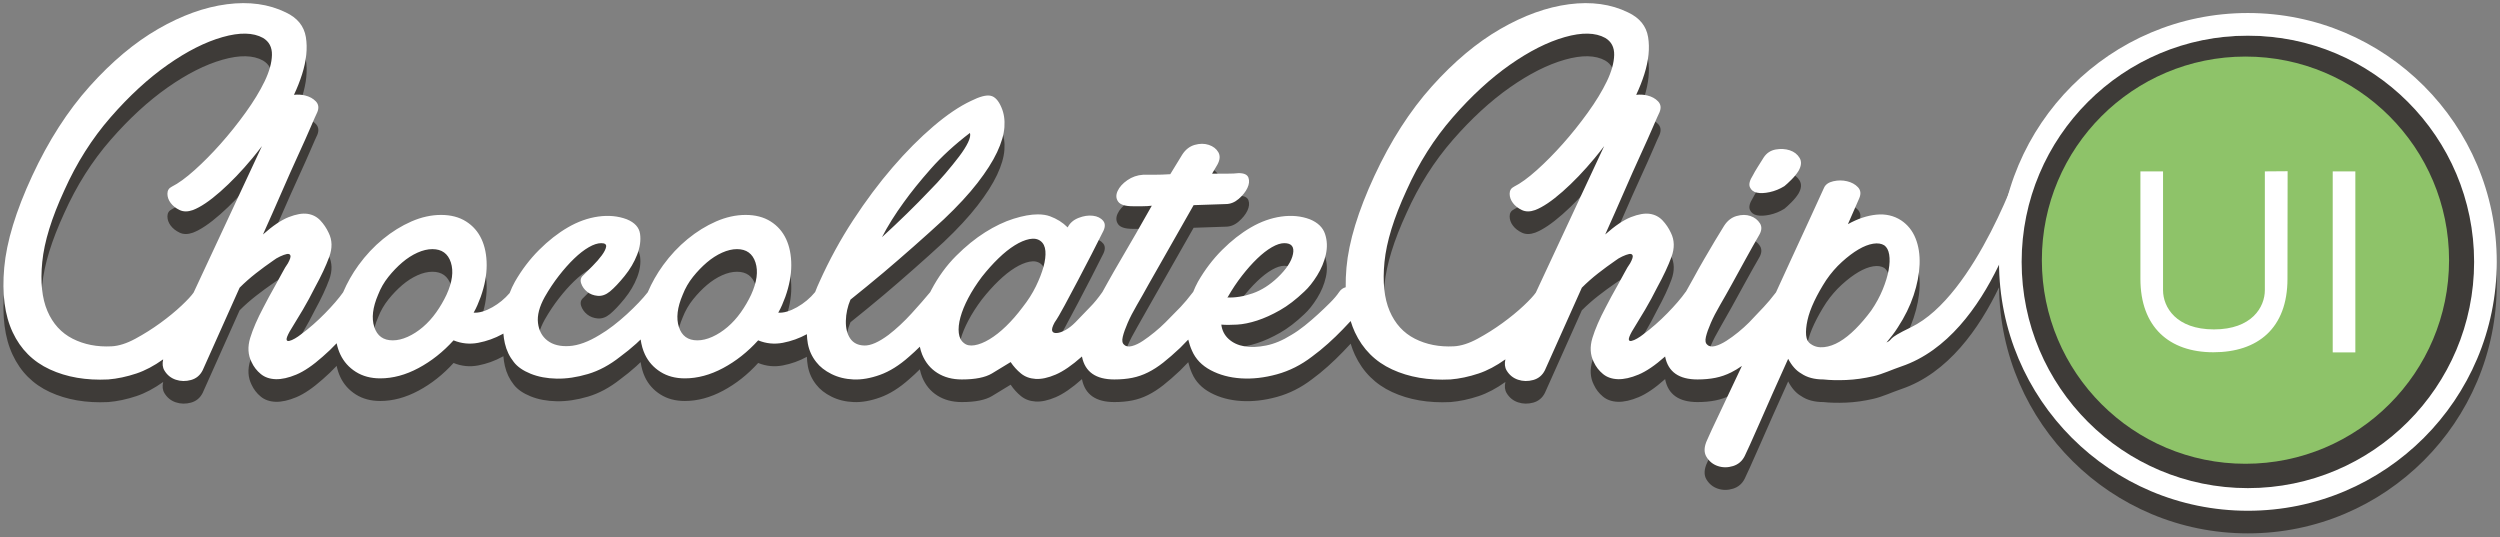 <?xml version="1.0" encoding="UTF-8" standalone="no"?>
<svg width="442px" height="95px" viewBox="0 0 442 95" version="1.1" xmlns="http://www.w3.org/2000/svg" xmlns:xlink="http://www.w3.org/1999/xlink" xmlns:sketch="http://www.bohemiancoding.com/sketch/ns">
    <rect x="0" y="0" width="442" height="95" fill="#808080" stroke="none"/>
    <title>Untitled 7</title>
    <description>Created with Sketch (http://www.bohemiancoding.com/sketch)</description>
    <defs></defs>
    <g id="Page-1" stroke="none" stroke-width="1" fill="none" fill-rule="evenodd" sketch:type="MSPage">
        <g id="CCUI-Logo-On-Dark" sketch:type="MSLayerGroup" transform="translate(-7, -8)">
            <g id="Shadow" transform="translate(8, 13)" fill="#3E3B38" sketch:type="MSShapeGroup">
                <path d="M396.425,1.301 C376.265,1.301 359.285,14.864 354.079,33.359 C350.897,40.856 344.696,53.095 336.849,56.87 C332.279,59.069 333.873,58.919 332.529,59.558 C332.848,59.174 333.185,58.759 333.537,58.31 C333.888,57.863 334.224,57.383 334.545,56.87 C335.76,55.014 336.688,53.126 337.329,51.206 C337.968,49.286 338.321,47.462 338.385,45.734 C338.448,44.006 338.208,42.47 337.665,41.126 C337.121,39.782 336.273,38.726 335.121,37.958 C333.84,37.127 332.385,36.791 330.753,36.95 C329.121,37.111 327.441,37.67 325.713,38.63 L327.729,34.022 C328.049,33.254 327.969,32.615 327.489,32.102 C327.009,31.59 326.369,31.238 325.569,31.046 C324.768,30.854 323.952,30.854 323.121,31.046 C322.288,31.238 321.744,31.622 321.489,32.198 C321.04,33.222 320.272,34.902 319.185,37.238 C318.096,39.575 316.864,42.246 315.489,45.254 C314.686,47.01 313.852,48.826 312.995,50.69 C312.182,51.75 311.46,52.611 310.833,53.27 C310.192,53.942 309.328,54.854 308.241,56.006 C307.665,56.582 307.025,57.158 306.321,57.734 C305.616,58.31 304.912,58.823 304.209,59.27 C303.504,59.718 302.848,60.023 302.241,60.182 C301.632,60.343 301.168,60.263 300.849,59.942 C300.528,59.687 300.448,59.222 300.609,58.55 C300.768,57.878 301.056,57.062 301.473,56.102 C301.889,55.142 302.433,54.086 303.105,52.934 C303.777,51.782 304.464,50.567 305.169,49.286 C305.872,48.007 306.672,46.55 307.569,44.918 C308.465,43.286 309.264,41.863 309.969,40.646 C310.48,39.815 310.545,39.095 310.161,38.486 C309.777,37.879 309.216,37.447 308.481,37.19 C307.744,36.935 306.929,36.935 306.033,37.19 C305.136,37.447 304.401,38.023 303.825,38.918 C303.377,39.623 302.848,40.487 302.241,41.51 C301.632,42.535 300.993,43.622 300.321,44.774 C299.649,45.926 298.992,47.094 298.353,48.278 C297.914,49.091 297.491,49.846 297.082,50.552 C297.059,50.58 297.032,50.6 297.009,50.63 C296.241,51.719 295.168,52.967 293.793,54.374 C292.416,55.783 290.993,57.031 289.521,58.118 C289.2,58.374 288.849,58.614 288.465,58.838 C288.081,59.063 287.745,59.207 287.457,59.27 C287.169,59.335 287.009,59.255 286.977,59.03 C286.944,58.806 287.121,58.343 287.505,57.638 C288.336,56.294 289.121,54.998 289.857,53.75 C290.592,52.502 291.312,51.175 292.017,49.766 C293.104,47.783 293.937,46.007 294.513,44.438 C295.089,42.87 295.056,41.447 294.417,40.166 C294.033,39.335 293.536,38.598 292.929,37.958 C292.32,37.319 291.569,36.935 290.673,36.806 C289.776,36.678 288.672,36.871 287.361,37.382 C286.049,37.895 284.529,38.918 282.801,40.454 C283.953,37.895 285.057,35.399 286.113,32.966 C287.169,30.535 288.144,28.343 289.041,26.39 C289.937,24.438 290.673,22.79 291.249,21.446 C291.825,20.102 292.209,19.238 292.401,18.854 C292.721,18.086 292.641,17.447 292.161,16.934 C291.681,16.423 291.04,16.07 290.241,15.878 C289.587,15.721 288.935,15.689 288.282,15.766 C288.858,14.537 289.337,13.325 289.713,12.134 C290.481,9.702 290.705,7.511 290.385,5.558 C290.064,3.606 288.88,2.15 286.833,1.19 C283.824,-0.282 280.353,-0.762 276.417,-0.25 C272.481,0.263 268.433,1.718 264.273,4.118 C260.112,6.518 256.08,9.894 252.177,14.246 C248.273,18.599 244.881,23.879 242.001,30.086 C239.121,36.295 237.472,41.702 237.057,46.31 C236.947,47.525 236.905,48.681 236.922,49.785 C236.449,49.904 236.06,50.182 235.761,50.63 C235.377,51.206 234.849,51.83 234.177,52.502 C233.505,53.174 232.785,53.863 232.017,54.566 C231.249,55.271 230.465,55.943 229.665,56.582 C228.864,57.223 228.081,57.767 227.313,58.214 C225.777,59.174 224.289,59.798 222.849,60.086 C221.409,60.374 220.128,60.422 219.009,60.23 C217.889,60.038 216.96,59.606 216.225,58.934 C215.489,58.262 215.057,57.415 214.929,56.39 C215.697,56.455 216.624,56.455 217.713,56.39 C218.8,56.327 219.984,56.087 221.265,55.67 C222.544,55.254 223.889,54.647 225.297,53.846 C226.704,53.046 228.144,51.942 229.617,50.534 C230.385,49.831 231.136,48.887 231.873,47.702 C232.608,46.519 233.121,45.287 233.409,44.006 C233.697,42.726 233.649,41.51 233.265,40.358 C232.881,39.206 231.984,38.342 230.577,37.766 C229.041,37.19 227.361,37.031 225.537,37.286 C223.713,37.543 221.92,38.183 220.161,39.206 C218.4,40.23 216.705,41.558 215.073,43.19 C213.441,44.822 212.016,46.694 210.801,48.806 C210.479,49.39 210.207,49.994 209.957,50.606 C209.951,50.615 209.943,50.621 209.937,50.63 C209.104,51.719 208.368,52.598 207.729,53.27 C207.088,53.942 206.193,54.854 205.041,56.006 C204.465,56.582 203.824,57.158 203.121,57.734 C202.416,58.31 201.729,58.823 201.057,59.27 C200.385,59.718 199.745,60.023 199.137,60.182 C198.528,60.343 198.065,60.263 197.745,59.942 C197.424,59.687 197.344,59.222 197.505,58.55 C197.664,57.878 197.952,57.062 198.369,56.102 C198.785,55.142 199.329,54.086 200.001,52.934 C200.673,51.782 201.36,50.567 202.065,49.286 L210.033,35.27 L215.697,35.078 C216.528,35.078 217.296,34.775 218.001,34.166 C218.704,33.559 219.216,32.918 219.537,32.246 C219.857,31.574 219.921,30.967 219.729,30.422 C219.537,29.879 218.961,29.606 218.001,29.606 C217.488,29.671 216.816,29.702 215.985,29.702 L213.297,29.702 L214.257,28.07 C214.704,27.239 214.752,26.519 214.401,25.91 C214.049,25.303 213.489,24.871 212.721,24.614 C211.953,24.359 211.12,24.359 210.225,24.614 C209.328,24.871 208.593,25.447 208.017,26.342 L205.905,29.798 C204.88,29.863 203.952,29.894 203.121,29.894 L201.105,29.894 C200.081,29.959 199.152,30.278 198.321,30.854 C197.489,31.43 196.912,32.07 196.593,32.774 C196.272,33.479 196.305,34.103 196.689,34.646 C197.073,35.19 197.937,35.462 199.281,35.462 L201.009,35.462 C201.585,35.462 202.128,35.431 202.641,35.366 C201.744,36.967 200.817,38.598 199.857,40.262 C198.897,41.927 197.985,43.495 197.121,44.966 C196.257,46.439 195.504,47.75 194.865,48.902 C194.485,49.586 194.169,50.155 193.902,50.636 C193.136,51.722 192.417,52.599 191.747,53.27 C191.075,53.942 190.195,54.854 189.107,56.006 C188.531,56.582 187.955,57.031 187.379,57.35 C186.803,57.671 186.29,57.847 185.843,57.878 C185.394,57.911 185.123,57.782 185.027,57.494 C184.931,57.206 185.075,56.711 185.459,56.006 C185.906,55.367 186.498,54.359 187.235,52.982 C187.97,51.607 188.754,50.135 189.587,48.566 C190.418,46.998 191.219,45.462 191.987,43.958 C192.755,42.455 193.394,41.19 193.907,40.166 C194.419,39.27 194.467,38.567 194.051,38.054 C193.634,37.543 193.027,37.238 192.227,37.142 C191.426,37.046 190.579,37.175 189.683,37.526 C188.786,37.878 188.147,38.438 187.763,39.206 C187.315,38.759 186.834,38.375 186.323,38.054 C185.81,37.734 185.251,37.463 184.643,37.238 C184.034,37.014 183.314,36.902 182.483,36.902 C181.267,36.902 179.843,37.158 178.211,37.67 C176.579,38.183 174.899,38.982 173.171,40.07 C171.443,41.159 169.73,42.551 168.035,44.246 C166.338,45.942 164.882,47.942 163.667,50.246 C163.593,50.38 163.538,50.507 163.468,50.64 C162.572,51.727 161.471,52.986 160.164,54.422 C158.851,55.862 157.491,57.126 156.084,58.214 C154.356,59.495 152.931,60.119 151.812,60.086 C150.692,60.054 149.859,59.639 149.316,58.838 C148.772,58.038 148.515,56.999 148.548,55.718 C148.579,54.439 148.851,53.191 149.364,51.974 C151.284,50.438 153.236,48.839 155.22,47.174 C156.884,45.767 158.66,44.231 160.548,42.566 C162.435,40.902 164.211,39.302 165.876,37.766 C168.308,35.462 170.292,33.318 171.828,31.334 C173.364,29.351 174.516,27.542 175.284,25.91 C176.052,24.278 176.484,22.806 176.58,21.494 C176.676,20.183 176.499,19.015 176.052,17.99 C175.539,16.775 174.9,16.086 174.132,15.926 C173.364,15.767 172.212,16.07 170.676,16.838 C168.627,17.798 166.404,19.303 164.004,21.35 C161.604,23.399 159.204,25.814 156.804,28.598 C154.404,31.382 152.084,34.487 149.844,37.91 C147.603,41.334 145.62,44.966 143.892,48.806 C143.614,49.396 143.359,50.008 143.119,50.635 C142.223,51.722 141.154,52.616 139.908,53.318 C138.66,54.023 137.556,54.342 136.596,54.278 C136.851,53.831 137.076,53.383 137.268,52.934 C137.46,52.487 137.652,52.007 137.844,51.494 C138.548,49.511 138.9,47.639 138.9,45.878 C138.9,44.118 138.595,42.582 137.988,41.27 C137.379,39.959 136.467,38.918 135.252,38.15 C134.035,37.382 132.564,36.998 130.836,36.998 C129.108,36.998 127.363,37.382 125.604,38.15 C123.843,38.918 122.163,39.959 120.564,41.27 C118.963,42.582 117.523,44.119 116.244,45.878 C115.142,47.393 114.243,48.994 113.521,50.673 C113.079,51.237 112.548,51.846 111.925,52.502 C111.284,53.174 110.581,53.863 109.813,54.566 C109.045,55.271 108.244,55.943 107.413,56.582 C106.58,57.223 105.781,57.767 105.013,58.214 C103.029,59.43 101.236,60.086 99.637,60.182 C98.037,60.278 96.757,59.959 95.797,59.222 C94.837,58.487 94.276,57.446 94.117,56.102 C93.956,54.758 94.357,53.222 95.317,51.494 C96.085,50.15 96.916,48.902 97.813,47.75 C98.709,46.598 99.604,45.59 100.501,44.726 C101.397,43.862 102.261,43.19 103.093,42.71 C103.924,42.23 104.66,41.99 105.301,41.99 C105.94,41.99 106.228,42.198 106.165,42.614 C106.1,43.031 105.844,43.543 105.397,44.15 C104.949,44.759 104.404,45.383 103.765,46.022 C103.125,46.663 102.58,47.207 102.133,47.654 C101.685,48.038 101.557,48.518 101.749,49.094 C101.941,49.67 102.292,50.167 102.805,50.582 C103.317,50.999 103.94,51.239 104.677,51.302 C105.412,51.366 106.132,51.11 106.837,50.534 C107.605,49.895 108.469,48.983 109.429,47.798 C110.389,46.614 111.124,45.366 111.637,44.054 C112.149,42.743 112.324,41.51 112.165,40.358 C112.005,39.206 111.22,38.342 109.813,37.766 C108.277,37.19 106.597,37.031 104.773,37.286 C102.949,37.543 101.157,38.183 99.397,39.206 C97.636,40.23 95.941,41.558 94.309,43.19 C92.677,44.822 91.252,46.694 90.037,48.806 C89.683,49.436 89.376,50.107 89.106,50.81 C88.242,51.815 87.229,52.655 86.053,53.318 C84.805,54.023 83.701,54.342 82.741,54.278 C82.996,53.831 83.221,53.383 83.413,52.934 C83.605,52.487 83.797,52.007 83.989,51.494 C84.692,49.511 85.045,47.639 85.045,45.878 C85.045,44.118 84.74,42.582 84.133,41.27 C83.524,39.959 82.612,38.918 81.397,38.15 C80.181,37.382 78.709,36.998 76.981,36.998 C75.253,36.998 73.509,37.382 71.749,38.15 C69.988,38.918 68.308,39.959 66.709,41.27 C65.109,42.582 63.669,44.119 62.389,45.878 C61.285,47.395 60.385,49 59.662,50.683 C58.897,51.76 57.84,52.989 56.485,54.374 C55.108,55.783 53.684,57.031 52.213,58.118 C51.892,58.374 51.541,58.614 51.157,58.838 C50.773,59.063 50.437,59.207 50.149,59.27 C49.861,59.335 49.7,59.255 49.669,59.03 C49.636,58.806 49.813,58.343 50.197,57.638 C51.028,56.294 51.812,54.998 52.549,53.75 C53.284,52.502 54.004,51.175 54.709,49.766 C55.797,47.783 56.629,46.007 57.205,44.438 C57.781,42.87 57.748,41.447 57.109,40.166 C56.725,39.335 56.229,38.598 55.621,37.958 C55.012,37.319 54.26,36.935 53.365,36.806 C52.468,36.678 51.364,36.871 50.053,37.382 C48.741,37.895 47.221,38.918 45.493,40.454 C46.645,37.895 47.749,35.399 48.805,32.966 C49.861,30.535 50.836,28.343 51.733,26.39 C52.629,24.438 53.365,22.79 53.941,21.446 C54.517,20.102 54.901,19.238 55.093,18.854 C55.413,18.086 55.333,17.447 54.853,16.934 C54.373,16.423 53.733,16.07 52.933,15.878 C52.279,15.721 51.627,15.689 50.975,15.766 C51.551,14.537 52.03,13.325 52.406,12.134 C53.174,9.702 53.397,7.511 53.078,5.558 C52.757,3.606 51.574,2.15 49.526,1.19 C46.517,-0.282 43.046,-0.762 39.11,-0.25 C35.174,0.263 31.126,1.718 26.966,4.118 C22.805,6.518 18.773,9.894 14.87,14.246 C10.966,18.599 7.574,23.879 4.694,30.086 C1.814,36.295 0.165,41.702 -0.25,46.31 C-0.667,50.918 -0.171,54.726 1.238,57.734 C2.645,60.743 4.838,62.934 7.814,64.31 C10.79,65.687 14.229,66.278 18.134,66.086 C19.733,65.957 21.398,65.606 23.126,65.03 C24.651,64.522 26.225,63.689 27.849,62.533 C27.675,63.287 27.736,63.948 28.069,64.502 C28.549,65.303 29.221,65.846 30.085,66.134 C30.949,66.422 31.846,66.437 32.773,66.182 C33.7,65.926 34.388,65.351 34.837,64.454 L41.365,49.862 C42.261,48.967 43.221,48.119 44.245,47.318 C45.268,46.519 46.293,45.767 47.317,45.062 C47.637,44.807 48.037,44.567 48.517,44.342 C48.997,44.118 49.396,43.975 49.717,43.91 C50.037,43.847 50.245,43.927 50.341,44.15 C50.437,44.375 50.293,44.838 49.909,45.542 C49.588,45.99 49.252,46.55 48.901,47.222 C48.548,47.894 48.164,48.599 47.749,49.334 C47.332,50.071 46.933,50.79 46.549,51.494 C46.165,52.199 45.844,52.806 45.589,53.318 C44.5,55.367 43.717,57.175 43.237,58.742 C42.757,60.311 42.836,61.735 43.477,63.014 C43.861,63.847 44.404,64.55 45.109,65.126 C45.813,65.702 46.693,66.005 47.749,66.038 C48.805,66.069 50.02,65.798 51.397,65.222 C52.773,64.646 54.325,63.59 56.053,62.054 C56.904,61.324 57.725,60.533 58.519,59.687 C58.671,60.401 58.885,61.065 59.173,61.67 C59.781,62.951 60.693,63.974 61.909,64.742 C63.124,65.51 64.564,65.894 66.229,65.894 C68.469,65.894 70.724,65.287 72.997,64.07 C75.268,62.855 77.332,61.223 79.189,59.174 C80.596,59.75 82.052,59.894 83.557,59.606 C85.06,59.318 86.485,58.807 87.829,58.07 C87.887,58.039 87.939,58.004 87.996,57.972 C88.047,58.552 88.128,59.129 88.261,59.702 C88.549,60.95 89.077,62.054 89.845,63.014 C90.484,63.847 91.477,64.535 92.821,65.078 C94.165,65.622 95.701,65.909 97.429,65.942 C99.157,65.973 100.996,65.702 102.949,65.126 C104.901,64.55 106.804,63.527 108.661,62.054 C109.621,61.351 110.565,60.583 111.493,59.75 C111.764,59.507 112.002,59.263 112.265,59.02 C112.409,59.991 112.654,60.882 113.028,61.67 C113.635,62.951 114.548,63.974 115.764,64.742 C116.979,65.51 118.419,65.894 120.084,65.894 C122.324,65.894 124.58,65.287 126.852,64.07 C129.123,62.855 131.187,61.223 133.044,59.174 C134.451,59.75 135.907,59.894 137.412,59.606 C138.904,59.32 140.319,58.813 141.655,58.084 C141.678,58.645 141.727,59.202 141.828,59.75 C142.053,60.967 142.548,62.054 143.316,63.014 C143.955,63.847 144.852,64.55 146.004,65.126 C147.156,65.702 148.452,66.022 149.892,66.086 C151.332,66.149 152.9,65.879 154.596,65.27 C156.291,64.663 158.004,63.59 159.732,62.054 C160.373,61.505 161.003,60.911 161.627,60.296 C161.731,60.777 161.859,61.24 162.035,61.67 C162.611,63.079 163.506,64.166 164.723,64.934 C165.938,65.702 167.378,66.086 169.043,66.086 C171.41,66.086 173.186,65.735 174.371,65.03 C175.555,64.327 176.659,63.655 177.683,63.014 C178.194,63.782 178.802,64.454 179.507,65.03 C180.21,65.606 181.075,65.926 182.099,65.99 C183.122,66.053 184.307,65.798 185.651,65.222 C186.995,64.646 188.531,63.59 190.259,62.054 C190.271,62.043 190.283,62.031 190.295,62.021 C190.3,62.047 190.3,62.076 190.305,62.102 C190.849,64.758 192.753,66.086 196.017,66.086 C197.169,66.086 198.225,65.99 199.185,65.798 C200.145,65.606 201.072,65.287 201.969,64.838 C202.865,64.391 203.76,63.815 204.657,63.11 C205.553,62.407 206.544,61.542 207.633,60.518 C208.147,60.004 208.623,59.515 209.082,59.038 C209.248,59.699 209.453,60.354 209.744,60.998 C210.383,62.471 211.487,63.623 213.056,64.454 C214.624,65.287 216.416,65.766 218.432,65.894 C220.448,66.022 222.56,65.783 224.768,65.174 C226.976,64.567 229.04,63.527 230.96,62.054 C231.92,61.351 232.864,60.583 233.792,59.75 C234.719,58.919 235.583,58.087 236.384,57.254 C236.883,56.736 237.348,56.242 237.798,55.76 C238.011,56.449 238.253,57.113 238.544,57.734 C239.951,60.743 242.144,62.934 245.12,64.31 C248.096,65.687 251.535,66.278 255.44,66.086 C257.039,65.957 258.704,65.606 260.432,65.03 C261.957,64.522 263.531,63.689 265.155,62.533 C264.981,63.287 265.042,63.948 265.375,64.502 C265.855,65.303 266.527,65.846 267.391,66.134 C268.255,66.422 269.152,66.437 270.079,66.182 C271.006,65.926 271.694,65.351 272.143,64.454 L278.671,49.862 C279.567,48.967 280.527,48.119 281.551,47.318 C282.574,46.519 283.598,45.767 284.623,45.062 C284.943,44.807 285.343,44.567 285.823,44.342 C286.303,44.118 286.702,43.975 287.023,43.91 C287.343,43.847 287.551,43.927 287.647,44.15 C287.743,44.375 287.599,44.838 287.215,45.542 C286.894,45.99 286.558,46.55 286.207,47.222 C285.855,47.894 285.471,48.599 285.055,49.334 C284.638,50.071 284.239,50.79 283.855,51.494 C283.471,52.199 283.15,52.806 282.895,53.318 C281.806,55.367 281.023,57.175 280.543,58.742 C280.063,60.311 280.142,61.735 280.783,63.014 C281.167,63.847 281.71,64.55 282.415,65.126 C283.118,65.702 283.999,66.005 285.055,66.038 C286.111,66.069 287.326,65.798 288.703,65.222 C290.078,64.646 291.631,63.59 293.359,62.054 C293.372,62.043 293.384,62.031 293.396,62.02 C293.401,62.046 293.401,62.076 293.406,62.102 C293.95,64.758 295.854,66.086 299.118,66.086 C300.27,66.086 301.326,65.99 302.286,65.798 C303.246,65.606 304.173,65.287 305.07,64.838 C305.703,64.522 306.336,64.138 306.97,63.693 C306.897,63.849 306.822,64.011 306.749,64.166 C305.374,67.109 304.142,69.718 303.053,71.99 C301.965,74.261 301.229,75.845 300.845,76.742 C300.269,77.957 300.221,78.965 300.701,79.766 C301.181,80.565 301.853,81.11 302.717,81.398 C303.581,81.686 304.478,81.686 305.405,81.398 C306.334,81.11 307.022,80.517 307.469,79.622 C307.598,79.366 307.901,78.71 308.381,77.654 C308.861,76.598 309.437,75.302 310.109,73.766 C310.781,72.23 311.549,70.485 312.413,68.534 C313.277,66.581 314.189,64.55 315.149,62.438 C315.788,63.654 316.556,64.519 317.453,65.03 C318.476,65.735 319.789,66.086 321.389,66.086 C322.541,66.214 323.885,66.245 325.421,66.182 C326.957,66.118 328.556,65.894 330.221,65.51 C331.885,65.126 333.457,64.361 335.165,63.782 C343.399,60.993 348.936,53.081 352.434,45.788 C352.697,69.863 372.285,89.3 396.422,89.3 C420.722,89.3 440.422,69.6 440.422,45.3 C440.425,21.001 420.725,1.301 396.425,1.301 L396.425,1.301 Z M216.082,51.495 C216.85,50.151 217.681,48.903 218.578,47.751 C219.474,46.599 220.369,45.591 221.266,44.727 C222.162,43.863 223.026,43.191 223.858,42.711 C224.689,42.231 225.425,41.991 226.066,41.991 C227.346,41.991 227.857,42.632 227.602,43.911 C227.345,45.192 226.45,46.567 224.914,48.039 C223.505,49.383 222.017,50.328 220.45,50.871 C218.881,51.415 217.393,51.655 215.986,51.591 L216.082,51.495 L216.082,51.495 Z M158.773,34.791 C160.053,33 161.653,31.015 163.573,28.839 C165.493,26.664 167.797,24.552 170.485,22.503 C170.613,22.887 170.5,23.448 170.149,24.183 C169.796,24.92 169.268,25.752 168.565,26.679 C167.86,27.607 167.044,28.616 166.117,29.703 C165.189,30.792 164.212,31.848 163.189,32.871 C160.82,35.367 158.068,38.055 154.933,40.935 C155.956,38.952 157.237,36.903 158.773,34.791 L158.773,34.791 Z M33.229,50.731 C32.83,51.299 32.126,52.062 31.096,53.031 C30.007,54.055 28.759,55.08 27.352,56.103 C25.944,57.127 24.472,58.056 22.936,58.887 C21.4,59.719 19.991,60.168 18.712,60.231 C16.152,60.36 13.864,59.911 11.848,58.887 C9.832,57.864 8.344,56.232 7.384,53.991 C6.424,51.751 6.119,48.855 6.472,45.303 C6.823,41.751 8.119,37.543 10.36,32.679 C12.535,27.816 15.271,23.496 18.568,19.719 C21.863,15.944 25.224,12.855 28.648,10.455 C32.071,8.055 35.303,6.423 38.344,5.559 C41.383,4.695 43.768,4.743 45.496,5.703 C46.583,6.344 47.111,7.351 47.08,8.727 C47.047,10.104 46.615,11.655 45.784,13.383 C44.951,15.111 43.831,16.952 42.424,18.903 C41.015,20.856 39.544,22.695 38.008,24.423 C36.472,26.151 34.936,27.703 33.4,29.079 C31.864,30.456 30.52,31.431 29.368,32.007 C28.855,32.263 28.6,32.679 28.6,33.255 C28.6,33.831 28.792,34.375 29.176,34.887 C29.56,35.4 30.088,35.815 30.76,36.135 C31.432,36.456 32.215,36.456 33.112,36.135 C34.456,35.624 36.071,34.536 37.96,32.871 C39.847,31.208 41.736,29.24 43.624,26.967 C44.202,26.271 44.762,25.556 45.313,24.83 L33.229,50.731 L33.229,50.731 Z M77.943,51.111 C77.43,52.2 76.823,53.239 76.119,54.231 C75.414,55.224 74.631,56.088 73.767,56.823 C72.903,57.56 72.006,58.135 71.079,58.551 C70.15,58.968 69.27,59.175 68.439,59.175 C66.774,59.175 65.686,58.392 65.175,56.823 C64.662,55.255 64.887,53.352 65.847,51.111 C66.294,49.959 66.903,48.903 67.671,47.943 C68.439,46.983 69.255,46.136 70.119,45.399 C70.983,44.664 71.878,44.088 72.807,43.671 C73.734,43.255 74.614,43.047 75.447,43.047 C77.111,43.047 78.198,43.831 78.711,45.399 C79.222,46.968 78.966,48.872 77.943,51.111 L77.943,51.111 Z M131.798,51.111 C131.285,52.2 130.677,53.239 129.974,54.231 C129.269,55.224 128.486,56.088 127.622,56.823 C126.758,57.56 125.861,58.135 124.934,58.551 C124.006,58.968 123.125,59.175 122.294,59.175 C120.629,59.175 119.542,58.392 119.03,56.823 C118.517,55.255 118.742,53.352 119.702,51.111 C120.149,49.959 120.758,48.903 121.526,47.943 C122.294,46.983 123.11,46.136 123.974,45.399 C124.838,44.664 125.733,44.088 126.662,43.671 C127.589,43.255 128.469,43.047 129.302,43.047 C130.966,43.047 132.053,43.831 132.566,45.399 C133.077,46.968 132.82,48.872 131.798,51.111 L131.798,51.111 Z M183.492,46.167 C183.204,47.223 182.755,48.375 182.148,49.623 C181.539,50.871 180.756,52.104 179.796,53.319 C178.836,54.6 177.86,55.719 176.868,56.679 C175.875,57.639 174.9,58.407 173.94,58.983 C172.98,59.559 172.1,59.911 171.3,60.039 C170.499,60.168 169.875,60.039 169.428,59.655 C168.915,59.271 168.612,58.68 168.516,57.879 C168.42,57.08 168.516,56.151 168.804,55.095 C169.092,54.039 169.556,52.903 170.196,51.687 C170.835,50.472 171.636,49.224 172.596,47.943 C173.556,46.728 174.531,45.639 175.524,44.679 C176.515,43.719 177.475,42.951 178.404,42.375 C179.331,41.799 180.195,41.432 180.996,41.271 C181.795,41.112 182.451,41.223 182.964,41.607 C183.475,41.991 183.763,42.584 183.828,43.383 C183.891,44.184 183.78,45.111 183.492,46.167 L183.492,46.167 Z M270.535,50.731 C270.136,51.299 269.432,52.062 268.402,53.031 C267.313,54.055 266.065,55.08 264.658,56.103 C263.249,57.127 261.778,58.056 260.242,58.887 C258.706,59.719 257.298,60.168 256.018,60.231 C253.457,60.36 251.17,59.911 249.154,58.887 C247.138,57.864 245.65,56.232 244.69,53.991 C243.73,51.751 243.425,48.855 243.778,45.303 C244.129,41.751 245.425,37.543 247.666,32.679 C249.841,27.816 252.577,23.496 255.874,19.719 C259.17,15.944 262.53,12.855 265.954,10.455 C269.377,8.055 272.61,6.423 275.65,5.559 C278.689,4.695 281.074,4.743 282.802,5.703 C283.89,6.344 284.418,7.351 284.386,8.727 C284.353,10.104 283.921,11.655 283.09,13.383 C282.257,15.111 281.137,16.952 279.73,18.903 C278.321,20.856 276.85,22.695 275.314,24.423 C273.778,26.151 272.242,27.703 270.706,29.079 C269.17,30.456 267.826,31.431 266.674,32.007 C266.161,32.263 265.906,32.679 265.906,33.255 C265.906,33.831 266.098,34.375 266.482,34.887 C266.866,35.4 267.394,35.815 268.066,36.135 C268.738,36.456 269.521,36.456 270.418,36.135 C271.762,35.624 273.377,34.536 275.266,32.871 C277.153,31.208 279.042,29.24 280.93,26.967 C281.508,26.271 282.068,25.556 282.619,24.83 L270.535,50.731 L270.535,50.731 Z M329.84,53.895 C328.943,55.111 328.016,56.199 327.056,57.159 C326.096,58.119 325.151,58.872 324.224,59.415 C323.296,59.959 322.384,60.279 321.488,60.375 C320.591,60.471 319.823,60.295 319.184,59.847 C318.671,59.528 318.383,59 318.32,58.263 C318.255,57.528 318.335,56.648 318.56,55.623 C318.784,54.6 319.184,53.479 319.76,52.263 C320.336,51.048 321.039,49.8 321.872,48.519 C322.703,47.304 323.632,46.231 324.656,45.303 C325.679,44.376 326.656,43.639 327.584,43.095 C328.511,42.552 329.375,42.216 330.176,42.087 C330.975,41.959 331.631,42.055 332.144,42.375 C332.591,42.696 332.879,43.239 333.008,44.007 C333.136,44.775 333.104,45.687 332.912,46.743 C332.72,47.799 332.368,48.951 331.856,50.199 C331.343,51.447 330.671,52.68 329.84,53.895 L329.84,53.895 Z M309.633,33.063 C310.24,33.192 310.992,33.159 311.889,32.967 C312.785,32.775 313.649,32.424 314.481,31.911 C314.801,31.656 315.216,31.272 315.729,30.759 C316.24,30.248 316.656,29.736 316.977,29.223 C317.489,28.327 317.553,27.559 317.169,26.919 C316.785,26.28 316.209,25.832 315.441,25.575 C314.673,25.32 313.841,25.272 312.945,25.431 C312.048,25.591 311.345,26.055 310.833,26.823 C310.512,27.336 310.161,27.896 309.777,28.503 C309.393,29.112 309.105,29.607 308.913,29.991 C308.337,30.888 308.16,31.591 308.385,32.103 C308.608,32.616 309.024,32.936 309.633,33.063 L309.633,33.063 Z" id="Shape"></path>
            </g>
            <g id="Outline" transform="translate(360, 10)" fill="#FFFFFF" sketch:type="MSShapeGroup">
                <path d="M44.425,0.301 C20.124,0.301 0.425,20 0.425,44.301 C0.425,68.602 20.124,88.301 44.425,88.301 C68.725,88.301 88.425,68.602 88.425,44.301 C88.425,20 68.725,0.301 44.425,0.301 L44.425,0.301 Z M44.425,84.3 C22.334,84.3 4.427,66.392 4.427,44.302 C4.427,22.212 22.335,4.304 44.425,4.304 C66.515,4.304 84.423,22.212 84.423,44.302 C84.423,66.392 66.515,84.3 44.425,84.3 L44.425,84.3 Z" id="Shape"></path>
            </g>
            <g id="Green" transform="translate(368, 18)" fill="#8EC369" sketch:type="MSShapeGroup">
                <circle id="Oval" cx="35.997" cy="35.997" r="35.997"></circle>
            </g>
            <g id="UI" transform="translate(385, 38)" fill="#FFFFFF" sketch:type="MSShapeGroup">
                <path d="M22.425,21.301 C22.425,24.301 20.114,28.238 13.425,28.238 C6.735,28.238 4.425,24.301 4.425,21.301 L4.425,0.301 L0.425,0.301 L0.425,19.301 C0.425,27.802 5.489,32.28 13.326,32.28 C21.163,32.28 26.425,28.05 26.425,19.301 L26.451,0.271 L22.425,0.301 L22.425,21.301 L22.425,21.301 Z M34.425,0.301 L34.425,32.301 L38.425,32.301 L38.425,0.301 L34.425,0.301 L34.425,0.301 Z" id="Shape"></path>
            </g>
            <g id="ChocolateChip" transform="translate(8, 9)" fill="#FFFFFF" sketch:type="MSShapeGroup">
                <path d="M309.633,33.063 C310.24,33.192 310.992,33.159 311.889,32.967 C312.785,32.775 313.649,32.424 314.481,31.911 C314.801,31.656 315.216,31.272 315.729,30.759 C316.24,30.247 316.656,29.736 316.977,29.223 C317.489,28.327 317.553,27.559 317.169,26.919 C316.785,26.28 316.209,25.831 315.441,25.575 C314.673,25.32 313.841,25.272 312.945,25.431 C312.048,25.591 311.345,26.055 310.833,26.823 C310.512,27.336 310.161,27.896 309.777,28.503 C309.393,29.112 309.105,29.607 308.913,29.991 C308.337,30.888 308.16,31.591 308.385,32.103 C308.608,32.616 309.024,32.936 309.633,33.063 L309.633,33.063 Z M356.425,27.301 C356.425,27.301 348.425,51.301 336.848,56.871 C332.278,59.07 333.872,58.92 332.528,59.559 C332.847,59.175 333.184,58.76 333.536,58.311 C333.887,57.864 334.223,57.384 334.544,56.871 C335.759,55.015 336.687,53.127 337.328,51.207 C337.967,49.287 338.32,47.463 338.384,45.735 C338.447,44.007 338.207,42.471 337.664,41.127 C337.12,39.783 336.272,38.727 335.12,37.959 C333.839,37.128 332.384,36.792 330.752,36.951 C329.12,37.112 327.44,37.671 325.712,38.631 L327.728,34.023 C328.048,33.255 327.968,32.616 327.488,32.103 C327.008,31.591 326.368,31.239 325.568,31.047 C324.767,30.855 323.951,30.855 323.12,31.047 C322.287,31.239 321.743,31.623 321.488,32.199 C321.039,33.223 320.271,34.903 319.184,37.239 C318.095,39.576 316.863,42.247 315.488,45.255 C314.685,47.01 313.851,48.827 312.994,50.691 C312.181,51.751 311.459,52.612 310.832,53.271 C310.191,53.943 309.327,54.855 308.24,56.007 C307.664,56.583 307.024,57.159 306.32,57.735 C305.615,58.311 304.911,58.824 304.208,59.271 C303.503,59.719 302.847,60.024 302.24,60.183 C301.631,60.343 301.167,60.264 300.848,59.943 C300.527,59.688 300.447,59.223 300.608,58.551 C300.767,57.879 301.055,57.063 301.472,56.103 C301.888,55.143 302.432,54.087 303.104,52.935 C303.776,51.783 304.463,50.568 305.168,49.287 C305.871,48.008 306.671,46.551 307.568,44.919 C308.464,43.287 309.263,41.864 309.968,40.647 C310.479,39.816 310.544,39.096 310.16,38.487 C309.776,37.88 309.215,37.448 308.48,37.191 C307.743,36.936 306.928,36.936 306.032,37.191 C305.135,37.447 304.4,38.023 303.824,38.919 C303.376,39.624 302.847,40.488 302.24,41.511 C301.631,42.536 300.992,43.623 300.32,44.775 C299.648,45.927 298.991,47.095 298.352,48.279 C297.913,49.092 297.49,49.847 297.081,50.553 C297.058,50.581 297.031,50.601 297.008,50.631 C296.24,51.72 295.167,52.968 293.792,54.375 C292.415,55.784 290.992,57.031 289.52,58.119 C289.199,58.376 288.848,58.615 288.464,58.839 C288.08,59.064 287.744,59.208 287.456,59.271 C287.168,59.336 287.008,59.256 286.976,59.031 C286.943,58.807 287.12,58.344 287.504,57.639 C288.335,56.295 289.12,54.999 289.856,53.751 C290.591,52.503 291.311,51.175 292.016,49.767 C293.103,47.784 293.936,46.008 294.512,44.439 C295.088,42.871 295.055,41.448 294.416,40.167 C294.032,39.336 293.535,38.6 292.928,37.959 C292.319,37.32 291.568,36.936 290.672,36.807 C289.775,36.679 288.671,36.872 287.36,37.383 C286.048,37.896 284.528,38.919 282.8,40.455 C283.952,37.896 285.056,35.4 286.112,32.967 C287.168,30.536 288.143,28.344 289.04,26.391 C289.936,24.44 290.672,22.791 291.248,21.447 C291.824,20.103 292.208,19.239 292.4,18.855 C292.72,18.087 292.64,17.448 292.16,16.935 C291.68,16.424 291.039,16.071 290.24,15.879 C289.586,15.722 288.934,15.69 288.281,15.767 C288.857,14.538 289.336,13.326 289.712,12.135 C290.48,9.703 290.704,7.512 290.384,5.559 C290.063,3.607 288.879,2.151 286.832,1.191 C283.823,-0.28 280.352,-0.76 276.416,-0.249 C272.48,0.264 268.432,1.719 264.272,4.119 C260.111,6.519 256.079,9.895 252.176,14.247 C248.272,18.6 244.88,23.88 242,30.087 C239.12,36.295 237.471,41.703 237.056,46.311 C236.946,47.526 236.904,48.682 236.921,49.786 C236.448,49.905 236.059,50.183 235.76,50.631 C235.376,51.207 234.848,51.831 234.176,52.503 C233.504,53.175 232.784,53.864 232.016,54.567 C231.248,55.272 230.464,55.944 229.664,56.583 C228.863,57.224 228.08,57.768 227.312,58.215 C225.776,59.175 224.288,59.799 222.848,60.087 C221.408,60.375 220.127,60.423 219.008,60.231 C217.888,60.039 216.959,59.607 216.224,58.935 C215.488,58.263 215.056,57.416 214.928,56.391 C215.696,56.456 216.623,56.456 217.712,56.391 C218.799,56.328 219.983,56.088 221.264,55.671 C222.543,55.255 223.888,54.648 225.296,53.847 C226.703,53.048 228.143,51.944 229.616,50.535 C230.384,49.831 231.135,48.888 231.872,47.703 C232.607,46.52 233.12,45.288 233.408,44.007 C233.696,42.727 233.648,41.511 233.264,40.359 C232.88,39.207 231.983,38.343 230.576,37.767 C229.04,37.191 227.36,37.032 225.536,37.287 C223.712,37.544 221.919,38.184 220.16,39.207 C218.399,40.231 216.704,41.559 215.072,43.191 C213.44,44.823 212.015,46.695 210.8,48.807 C210.478,49.391 210.206,49.995 209.956,50.607 C209.95,50.616 209.942,50.622 209.936,50.631 C209.103,51.72 208.367,52.599 207.728,53.271 C207.087,53.943 206.192,54.855 205.04,56.007 C204.464,56.583 203.823,57.159 203.12,57.735 C202.415,58.311 201.728,58.824 201.056,59.271 C200.384,59.719 199.744,60.024 199.136,60.183 C198.527,60.343 198.064,60.264 197.744,59.943 C197.423,59.688 197.343,59.223 197.504,58.551 C197.663,57.879 197.951,57.063 198.368,56.103 C198.784,55.143 199.328,54.087 200,52.935 C200.672,51.783 201.359,50.568 202.064,49.287 L210.032,35.271 L215.696,35.079 C216.527,35.079 217.295,34.776 218,34.167 C218.703,33.56 219.215,32.919 219.536,32.247 C219.856,31.575 219.92,30.968 219.728,30.423 C219.536,29.88 218.96,29.607 218,29.607 C217.487,29.672 216.815,29.703 215.984,29.703 L213.296,29.703 L214.256,28.071 C214.703,27.24 214.751,26.52 214.4,25.911 C214.048,25.304 213.488,24.872 212.72,24.615 C211.952,24.36 211.119,24.36 210.224,24.615 C209.327,24.872 208.592,25.448 208.016,26.343 L205.904,29.799 C204.879,29.864 203.951,29.895 203.12,29.895 L201.104,29.895 C200.08,29.96 199.151,30.279 198.32,30.855 C197.488,31.431 196.911,32.072 196.592,32.775 C196.271,33.48 196.304,34.104 196.688,34.647 C197.072,35.192 197.936,35.463 199.28,35.463 L201.008,35.463 C201.584,35.463 202.127,35.432 202.64,35.367 C201.743,36.968 200.816,38.6 199.856,40.263 C198.896,41.928 197.984,43.496 197.12,44.967 C196.256,46.44 195.503,47.751 194.864,48.903 C194.484,49.587 194.168,50.156 193.901,50.637 C193.135,51.723 192.416,52.6 191.746,53.271 C191.074,53.943 190.194,54.855 189.106,56.007 C188.53,56.583 187.954,57.031 187.378,57.351 C186.802,57.672 186.289,57.848 185.842,57.879 C185.393,57.912 185.122,57.783 185.026,57.495 C184.93,57.207 185.074,56.712 185.458,56.007 C185.905,55.368 186.497,54.36 187.234,52.983 C187.969,51.607 188.753,50.136 189.586,48.567 C190.417,46.999 191.218,45.463 191.986,43.959 C192.754,42.456 193.393,41.192 193.906,40.167 C194.418,39.271 194.466,38.568 194.05,38.055 C193.633,37.543 193.026,37.239 192.226,37.143 C191.425,37.047 190.578,37.176 189.682,37.527 C188.785,37.879 188.146,38.439 187.762,39.207 C187.314,38.76 186.833,38.376 186.322,38.055 C185.809,37.735 185.25,37.464 184.642,37.239 C184.033,37.015 183.313,36.903 182.482,36.903 C181.266,36.903 179.842,37.159 178.21,37.671 C176.578,38.184 174.898,38.983 173.17,40.071 C171.442,41.16 169.729,42.552 168.034,44.247 C166.337,45.943 164.881,47.943 163.666,50.247 C163.592,50.381 163.537,50.508 163.467,50.641 C162.571,51.728 161.47,52.987 160.163,54.423 C158.85,55.863 157.49,57.128 156.083,58.215 C154.355,59.496 152.93,60.12 151.811,60.087 C150.691,60.056 149.858,59.64 149.315,58.839 C148.771,58.04 148.514,57 148.547,55.719 C148.578,54.44 148.85,53.192 149.363,51.975 C151.283,50.439 153.235,48.84 155.219,47.175 C156.883,45.768 158.659,44.232 160.547,42.567 C162.434,40.903 164.21,39.303 165.875,37.767 C168.307,35.463 170.291,33.319 171.827,31.335 C173.363,29.352 174.515,27.543 175.283,25.911 C176.051,24.279 176.483,22.807 176.579,21.495 C176.675,20.184 176.498,19.016 176.051,17.991 C175.538,16.776 174.899,16.087 174.131,15.927 C173.363,15.768 172.211,16.071 170.675,16.839 C168.626,17.799 166.403,19.304 164.003,21.351 C161.603,23.4 159.203,25.815 156.803,28.599 C154.403,31.383 152.083,34.488 149.843,37.911 C147.602,41.335 145.619,44.967 143.891,48.807 C143.613,49.397 143.358,50.009 143.118,50.636 C142.222,51.723 141.153,52.617 139.907,53.319 C138.659,54.024 137.555,54.343 136.595,54.279 C136.85,53.832 137.075,53.384 137.267,52.935 C137.459,52.488 137.651,52.008 137.843,51.495 C138.547,49.512 138.899,47.64 138.899,45.879 C138.899,44.119 138.594,42.583 137.987,41.271 C137.378,39.96 136.466,38.919 135.251,38.151 C134.034,37.383 132.563,36.999 130.835,36.999 C129.107,36.999 127.362,37.383 125.603,38.151 C123.842,38.919 122.162,39.96 120.563,41.271 C118.962,42.583 117.522,44.12 116.243,45.879 C115.141,47.394 114.242,48.995 113.52,50.674 C113.078,51.238 112.547,51.847 111.924,52.503 C111.283,53.175 110.58,53.864 109.812,54.567 C109.044,55.272 108.243,55.944 107.412,56.583 C106.579,57.224 105.78,57.768 105.012,58.215 C103.028,59.431 101.235,60.087 99.636,60.183 C98.036,60.279 96.756,59.959 95.796,59.223 C94.836,58.488 94.275,57.447 94.116,56.103 C93.955,54.759 94.356,53.223 95.316,51.495 C96.084,50.151 96.915,48.903 97.812,47.751 C98.708,46.599 99.603,45.591 100.5,44.727 C101.396,43.863 102.26,43.191 103.092,42.711 C103.923,42.231 104.659,41.991 105.3,41.991 C105.939,41.991 106.227,42.199 106.164,42.615 C106.099,43.032 105.843,43.544 105.396,44.151 C104.948,44.76 104.403,45.384 103.764,46.023 C103.124,46.664 102.579,47.208 102.132,47.655 C101.684,48.039 101.556,48.519 101.748,49.095 C101.94,49.671 102.291,50.168 102.804,50.583 C103.316,51 103.939,51.24 104.676,51.303 C105.411,51.367 106.131,51.111 106.836,50.535 C107.604,49.896 108.468,48.984 109.428,47.799 C110.388,46.615 111.123,45.367 111.636,44.055 C112.148,42.744 112.323,41.511 112.164,40.359 C112.004,39.207 111.219,38.343 109.812,37.767 C108.276,37.191 106.596,37.032 104.772,37.287 C102.948,37.544 101.156,38.184 99.396,39.207 C97.635,40.231 95.94,41.559 94.308,43.191 C92.676,44.823 91.251,46.695 90.036,48.807 C89.682,49.437 89.375,50.108 89.105,50.811 C88.241,51.816 87.228,52.656 86.052,53.319 C84.804,54.024 83.7,54.343 82.74,54.279 C82.995,53.832 83.22,53.384 83.412,52.935 C83.604,52.488 83.796,52.008 83.988,51.495 C84.691,49.512 85.044,47.64 85.044,45.879 C85.044,44.119 84.739,42.583 84.132,41.271 C83.523,39.96 82.611,38.919 81.396,38.151 C80.18,37.383 78.708,36.999 76.98,36.999 C75.252,36.999 73.508,37.383 71.748,38.151 C69.987,38.919 68.307,39.96 66.708,41.271 C65.108,42.583 63.668,44.12 62.388,45.879 C61.284,47.396 60.384,49.001 59.661,50.684 C58.896,51.761 57.839,52.99 56.484,54.375 C55.107,55.784 53.683,57.031 52.212,58.119 C51.891,58.376 51.54,58.615 51.156,58.839 C50.772,59.064 50.436,59.208 50.148,59.271 C49.86,59.336 49.699,59.256 49.668,59.031 C49.635,58.807 49.812,58.344 50.196,57.639 C51.027,56.295 51.811,54.999 52.548,53.751 C53.283,52.503 54.003,51.175 54.708,49.767 C55.796,47.784 56.628,46.008 57.204,44.439 C57.78,42.871 57.747,41.448 57.108,40.167 C56.724,39.336 56.228,38.6 55.62,37.959 C55.011,37.32 54.259,36.936 53.364,36.807 C52.467,36.679 51.363,36.872 50.052,37.383 C48.74,37.896 47.22,38.919 45.492,40.455 C46.644,37.896 47.748,35.4 48.804,32.967 C49.86,30.536 50.835,28.344 51.732,26.391 C52.628,24.44 53.364,22.791 53.94,21.447 C54.516,20.103 54.9,19.239 55.092,18.855 C55.412,18.087 55.332,17.448 54.852,16.935 C54.372,16.424 53.732,16.071 52.932,15.879 C52.278,15.722 51.626,15.69 50.974,15.767 C51.55,14.538 52.029,13.326 52.405,12.135 C53.173,9.703 53.396,7.512 53.077,5.559 C52.756,3.607 51.573,2.151 49.525,1.191 C46.516,-0.28 43.045,-0.76 39.109,-0.249 C35.173,0.264 31.125,1.719 26.965,4.119 C22.804,6.519 18.772,9.895 14.869,14.247 C10.965,18.6 7.573,23.88 4.693,30.087 C1.813,36.295 0.164,41.703 -0.251,46.311 C-0.668,50.919 -0.172,54.728 1.237,57.735 C2.644,60.744 4.837,62.936 7.813,64.311 C10.789,65.688 14.228,66.279 18.133,66.087 C19.732,65.958 21.397,65.607 23.125,65.031 C24.65,64.523 26.224,63.69 27.848,62.534 C27.674,63.288 27.735,63.949 28.068,64.503 C28.548,65.304 29.22,65.847 30.084,66.135 C30.948,66.423 31.845,66.438 32.772,66.183 C33.699,65.926 34.387,65.352 34.836,64.455 L41.364,49.863 C42.26,48.967 43.22,48.12 44.244,47.319 C45.267,46.52 46.292,45.768 47.316,45.063 C47.636,44.808 48.036,44.568 48.516,44.343 C48.996,44.119 49.395,43.976 49.716,43.911 C50.036,43.848 50.244,43.927 50.34,44.151 C50.436,44.376 50.292,44.84 49.908,45.543 C49.587,45.991 49.251,46.551 48.9,47.223 C48.547,47.895 48.163,48.6 47.748,49.335 C47.331,50.072 46.932,50.791 46.548,51.495 C46.164,52.2 45.843,52.807 45.588,53.319 C44.499,55.368 43.716,57.175 43.236,58.743 C42.756,60.312 42.835,61.736 43.476,63.015 C43.86,63.848 44.403,64.551 45.108,65.127 C45.812,65.703 46.692,66.006 47.748,66.039 C48.804,66.07 50.019,65.799 51.396,65.223 C52.772,64.647 54.324,63.591 56.052,62.055 C56.903,61.325 57.724,60.534 58.518,59.688 C58.67,60.402 58.884,61.066 59.172,61.671 C59.78,62.952 60.692,63.975 61.908,64.743 C63.123,65.511 64.563,65.895 66.228,65.895 C68.468,65.895 70.723,65.287 72.996,64.071 C75.267,62.856 77.331,61.224 79.188,59.175 C80.595,59.751 82.051,59.895 83.556,59.607 C85.059,59.319 86.484,58.808 87.828,58.071 C87.886,58.04 87.938,58.005 87.995,57.973 C88.046,58.553 88.127,59.13 88.26,59.703 C88.548,60.951 89.076,62.055 89.844,63.015 C90.483,63.848 91.476,64.536 92.82,65.079 C94.164,65.623 95.7,65.91 97.428,65.943 C99.156,65.974 100.995,65.703 102.948,65.127 C104.9,64.551 106.803,63.528 108.66,62.055 C109.62,61.352 110.564,60.584 111.492,59.751 C111.763,59.508 112.001,59.264 112.264,59.021 C112.408,59.992 112.653,60.882 113.027,61.671 C113.634,62.952 114.547,63.975 115.763,64.743 C116.978,65.511 118.418,65.895 120.083,65.895 C122.323,65.895 124.579,65.287 126.851,64.071 C129.122,62.856 131.186,61.224 133.043,59.175 C134.45,59.751 135.906,59.895 137.411,59.607 C138.903,59.321 140.318,58.814 141.654,58.085 C141.677,58.646 141.726,59.203 141.827,59.751 C142.052,60.967 142.547,62.055 143.315,63.015 C143.954,63.848 144.851,64.551 146.003,65.127 C147.155,65.703 148.451,66.023 149.891,66.087 C151.331,66.15 152.899,65.88 154.595,65.271 C156.29,64.664 158.003,63.591 159.731,62.055 C160.372,61.506 161.002,60.912 161.626,60.297 C161.73,60.778 161.858,61.241 162.034,61.671 C162.61,63.08 163.505,64.167 164.722,64.935 C165.937,65.703 167.377,66.087 169.042,66.087 C171.409,66.087 173.185,65.736 174.37,65.031 C175.554,64.328 176.658,63.656 177.682,63.015 C178.193,63.783 178.801,64.455 179.506,65.031 C180.209,65.607 181.074,65.927 182.098,65.991 C183.121,66.054 184.306,65.799 185.65,65.223 C186.994,64.647 188.53,63.591 190.258,62.055 C190.27,62.044 190.282,62.032 190.294,62.022 C190.299,62.048 190.299,62.077 190.304,62.103 C190.848,64.759 192.752,66.087 196.016,66.087 C197.168,66.087 198.224,65.991 199.184,65.799 C200.144,65.607 201.071,65.287 201.968,64.839 C202.864,64.392 203.759,63.816 204.656,63.111 C205.552,62.408 206.543,61.543 207.632,60.519 C208.146,60.005 208.622,59.516 209.081,59.039 C209.247,59.7 209.452,60.355 209.743,60.999 C210.382,62.472 211.486,63.624 213.055,64.455 C214.623,65.287 216.415,65.767 218.431,65.895 C220.447,66.023 222.559,65.784 224.767,65.175 C226.975,64.568 229.039,63.528 230.959,62.055 C231.919,61.352 232.863,60.584 233.791,59.751 C234.718,58.92 235.582,58.087 236.383,57.255 C236.882,56.737 237.347,56.243 237.797,55.761 C238.01,56.45 238.252,57.114 238.543,57.735 C239.95,60.744 242.143,62.936 245.119,64.311 C248.095,65.688 251.534,66.279 255.439,66.087 C257.038,65.958 258.703,65.607 260.431,65.031 C261.956,64.523 263.53,63.69 265.154,62.534 C264.98,63.288 265.041,63.949 265.374,64.503 C265.854,65.304 266.526,65.847 267.39,66.135 C268.254,66.423 269.151,66.438 270.078,66.183 C271.005,65.926 271.693,65.352 272.142,64.455 L278.67,49.863 C279.566,48.967 280.526,48.12 281.55,47.319 C282.573,46.52 283.597,45.768 284.622,45.063 C284.942,44.808 285.342,44.568 285.822,44.343 C286.302,44.119 286.701,43.976 287.022,43.911 C287.342,43.848 287.55,43.927 287.646,44.151 C287.742,44.376 287.598,44.84 287.214,45.543 C286.893,45.991 286.557,46.551 286.206,47.223 C285.854,47.895 285.47,48.6 285.054,49.335 C284.637,50.072 284.238,50.791 283.854,51.495 C283.47,52.2 283.149,52.807 282.894,53.319 C281.805,55.368 281.022,57.175 280.542,58.743 C280.062,60.312 280.141,61.736 280.782,63.015 C281.166,63.848 281.709,64.551 282.414,65.127 C283.117,65.703 283.998,66.006 285.054,66.039 C286.11,66.07 287.325,65.799 288.702,65.223 C290.077,64.647 291.63,63.591 293.358,62.055 C293.371,62.044 293.383,62.032 293.395,62.021 C293.4,62.047 293.4,62.077 293.405,62.103 C293.949,64.759 295.853,66.087 299.117,66.087 C300.269,66.087 301.325,65.991 302.285,65.799 C303.245,65.607 304.172,65.287 305.069,64.839 C305.702,64.523 306.335,64.139 306.969,63.694 C306.896,63.85 306.821,64.012 306.748,64.167 C305.373,67.11 304.141,69.719 303.052,71.991 C301.964,74.262 301.228,75.846 300.844,76.743 C300.268,77.958 300.22,78.966 300.7,79.767 C301.18,80.566 301.852,81.111 302.716,81.399 C303.58,81.687 304.477,81.687 305.404,81.399 C306.333,81.111 307.021,80.519 307.468,79.623 C307.597,79.367 307.9,78.711 308.38,77.655 C308.86,76.599 309.436,75.303 310.108,73.767 C310.78,72.231 311.548,70.486 312.412,68.535 C313.276,66.582 314.188,64.551 315.148,62.439 C315.787,63.655 316.555,64.52 317.452,65.031 C318.475,65.736 319.788,66.087 321.388,66.087 C322.54,66.215 323.884,66.246 325.42,66.183 C326.956,66.118 328.555,65.895 330.22,65.511 C331.884,65.127 333.456,64.362 335.164,63.783 C351.437,58.271 357.19,32.748 357.444,31.542 L356.425,27.301 L356.425,27.301 Z M216.082,51.495 C216.85,50.151 217.681,48.903 218.578,47.751 C219.474,46.599 220.369,45.591 221.266,44.727 C222.162,43.863 223.026,43.191 223.858,42.711 C224.689,42.231 225.425,41.991 226.066,41.991 C227.346,41.991 227.857,42.632 227.602,43.911 C227.345,45.192 226.45,46.567 224.914,48.039 C223.505,49.383 222.017,50.328 220.45,50.871 C218.881,51.415 217.393,51.655 215.986,51.591 L216.082,51.495 L216.082,51.495 Z M158.773,34.791 C160.053,33 161.653,31.015 163.573,28.839 C165.493,26.664 167.797,24.552 170.485,22.503 C170.613,22.887 170.5,23.448 170.149,24.183 C169.796,24.92 169.268,25.752 168.565,26.679 C167.86,27.608 167.044,28.616 166.117,29.703 C165.189,30.792 164.212,31.848 163.189,32.871 C160.82,35.367 158.068,38.055 154.933,40.935 C155.956,38.952 157.237,36.903 158.773,34.791 L158.773,34.791 Z M33.229,50.731 C32.83,51.299 32.126,52.062 31.096,53.031 C30.007,54.056 28.759,55.08 27.352,56.103 C25.944,57.127 24.472,58.056 22.936,58.887 C21.4,59.719 19.991,60.168 18.712,60.231 C16.152,60.36 13.864,59.911 11.848,58.887 C9.832,57.864 8.344,56.232 7.384,53.991 C6.424,51.751 6.119,48.855 6.472,45.303 C6.823,41.751 8.119,37.543 10.36,32.679 C12.535,27.816 15.271,23.496 18.568,19.719 C21.863,15.943 25.224,12.855 28.648,10.455 C32.071,8.055 35.303,6.423 38.344,5.559 C41.383,4.695 43.768,4.743 45.496,5.703 C46.583,6.344 47.111,7.351 47.08,8.727 C47.047,10.104 46.615,11.655 45.784,13.383 C44.951,15.111 43.831,16.951 42.424,18.903 C41.015,20.856 39.544,22.695 38.008,24.423 C36.472,26.151 34.936,27.703 33.4,29.079 C31.864,30.456 30.52,31.431 29.368,32.007 C28.855,32.263 28.6,32.679 28.6,33.255 C28.6,33.831 28.792,34.375 29.176,34.887 C29.56,35.4 30.088,35.816 30.76,36.135 C31.432,36.456 32.215,36.456 33.112,36.135 C34.456,35.623 36.071,34.536 37.96,32.871 C39.847,31.207 41.736,29.239 43.624,26.967 C44.202,26.272 44.762,25.556 45.313,24.83 L33.229,50.731 L33.229,50.731 Z M77.943,51.111 C77.43,52.2 76.823,53.239 76.119,54.231 C75.414,55.224 74.631,56.088 73.767,56.823 C72.903,57.56 72.006,58.135 71.079,58.551 C70.15,58.968 69.27,59.175 68.439,59.175 C66.774,59.175 65.686,58.392 65.175,56.823 C64.662,55.255 64.887,53.352 65.847,51.111 C66.294,49.959 66.903,48.903 67.671,47.943 C68.439,46.983 69.255,46.135 70.119,45.399 C70.983,44.664 71.878,44.088 72.807,43.671 C73.734,43.255 74.614,43.047 75.447,43.047 C77.111,43.047 78.198,43.831 78.711,45.399 C79.222,46.968 78.966,48.872 77.943,51.111 L77.943,51.111 Z M131.798,51.111 C131.285,52.2 130.677,53.239 129.974,54.231 C129.269,55.224 128.486,56.088 127.622,56.823 C126.758,57.56 125.861,58.135 124.934,58.551 C124.006,58.968 123.125,59.175 122.294,59.175 C120.629,59.175 119.542,58.392 119.03,56.823 C118.517,55.255 118.742,53.352 119.702,51.111 C120.149,49.959 120.758,48.903 121.526,47.943 C122.294,46.983 123.11,46.135 123.974,45.399 C124.838,44.664 125.733,44.088 126.662,43.671 C127.589,43.255 128.469,43.047 129.302,43.047 C130.966,43.047 132.053,43.831 132.566,45.399 C133.077,46.968 132.82,48.872 131.798,51.111 L131.798,51.111 Z M183.492,46.167 C183.204,47.223 182.755,48.375 182.148,49.623 C181.539,50.871 180.756,52.104 179.796,53.319 C178.836,54.6 177.86,55.719 176.868,56.679 C175.875,57.639 174.9,58.407 173.94,58.983 C172.98,59.559 172.1,59.911 171.3,60.039 C170.499,60.168 169.875,60.039 169.428,59.655 C168.915,59.271 168.612,58.68 168.516,57.879 C168.42,57.08 168.516,56.151 168.804,55.095 C169.092,54.039 169.556,52.903 170.196,51.687 C170.835,50.472 171.636,49.224 172.596,47.943 C173.556,46.728 174.531,45.639 175.524,44.679 C176.515,43.719 177.475,42.951 178.404,42.375 C179.331,41.799 180.195,41.432 180.996,41.271 C181.795,41.112 182.451,41.223 182.964,41.607 C183.475,41.991 183.763,42.584 183.828,43.383 C183.891,44.184 183.78,45.111 183.492,46.167 L183.492,46.167 Z M270.535,50.731 C270.136,51.299 269.432,52.062 268.402,53.031 C267.313,54.056 266.065,55.08 264.658,56.103 C263.249,57.127 261.778,58.056 260.242,58.887 C258.706,59.719 257.298,60.168 256.018,60.231 C253.457,60.36 251.17,59.911 249.154,58.887 C247.138,57.864 245.65,56.232 244.69,53.991 C243.73,51.751 243.425,48.855 243.778,45.303 C244.129,41.751 245.425,37.543 247.666,32.679 C249.841,27.816 252.577,23.496 255.874,19.719 C259.17,15.943 262.53,12.855 265.954,10.455 C269.377,8.055 272.61,6.423 275.65,5.559 C278.689,4.695 281.074,4.743 282.802,5.703 C283.89,6.344 284.418,7.351 284.386,8.727 C284.353,10.104 283.921,11.655 283.09,13.383 C282.257,15.111 281.137,16.951 279.73,18.903 C278.321,20.856 276.85,22.695 275.314,24.423 C273.778,26.151 272.242,27.703 270.706,29.079 C269.17,30.456 267.826,31.431 266.674,32.007 C266.161,32.263 265.906,32.679 265.906,33.255 C265.906,33.831 266.098,34.375 266.482,34.887 C266.866,35.4 267.394,35.816 268.066,36.135 C268.738,36.456 269.521,36.456 270.418,36.135 C271.762,35.623 273.377,34.536 275.266,32.871 C277.153,31.207 279.042,29.239 280.93,26.967 C281.508,26.272 282.068,25.556 282.619,24.83 L270.535,50.731 L270.535,50.731 Z M329.84,53.895 C328.943,55.111 328.016,56.199 327.056,57.159 C326.096,58.119 325.151,58.872 324.224,59.415 C323.296,59.96 322.384,60.279 321.488,60.375 C320.591,60.471 319.823,60.296 319.184,59.847 C318.671,59.528 318.383,59 318.32,58.263 C318.255,57.528 318.335,56.648 318.56,55.623 C318.784,54.6 319.184,53.48 319.76,52.263 C320.336,51.048 321.039,49.8 321.872,48.519 C322.703,47.304 323.632,46.231 324.656,45.303 C325.679,44.376 326.656,43.639 327.584,43.095 C328.511,42.552 329.375,42.216 330.176,42.087 C330.975,41.959 331.631,42.056 332.144,42.375 C332.591,42.696 332.879,43.239 333.008,44.007 C333.136,44.775 333.104,45.687 332.912,46.743 C332.72,47.799 332.368,48.951 331.856,50.199 C331.343,51.447 330.671,52.68 329.84,53.895 L329.84,53.895 Z" id="Shape"></path>
            </g>
        </g>
    </g>
</svg>